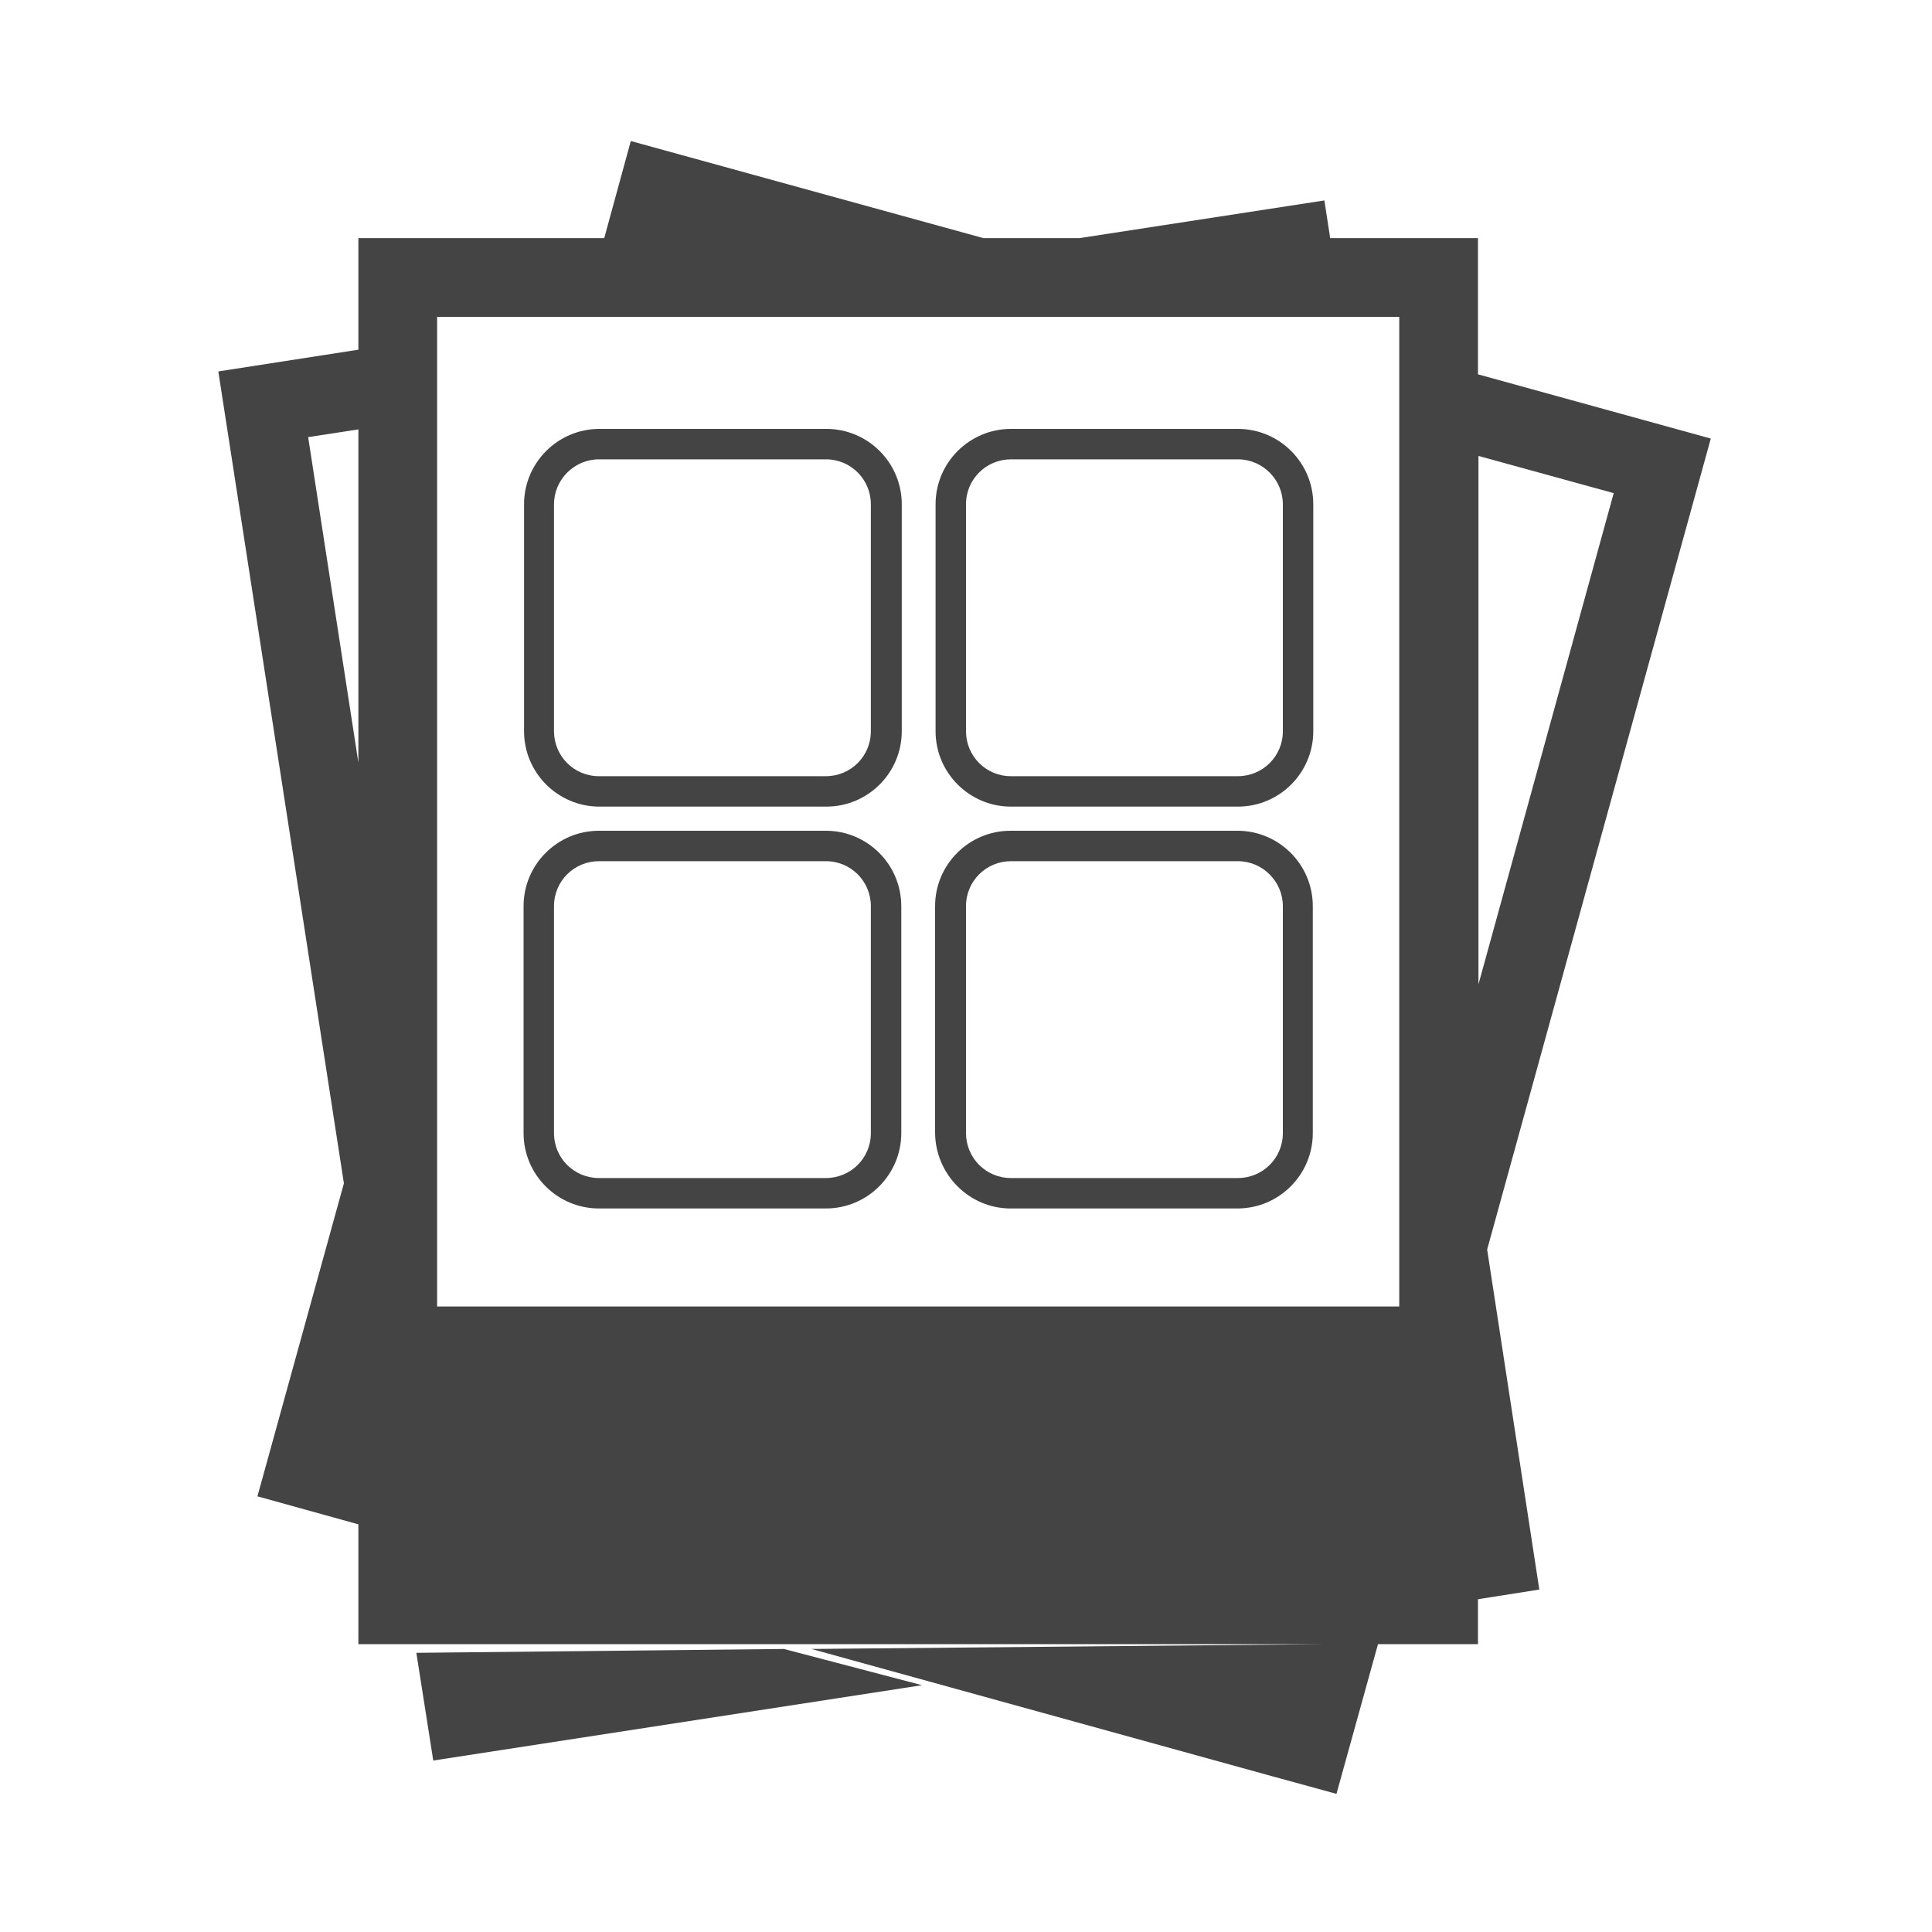 <?xml version="1.0" encoding="utf-8"?>
<!-- Generator: Adobe Illustrator 19.1.0, SVG Export Plug-In . SVG Version: 6.00 Build 0)  -->
<svg version="1.1" id="Layer_1" xmlns="http://www.w3.org/2000/svg" xmlns:xlink="http://www.w3.org/1999/xlink" x="0px" y="0px"
	 width="400px" height="400px" viewBox="-105 197 400 400" style="enable-background:new -105 197 400 400;" xml:space="preserve">
<style type="text/css">
	.st0{fill:#444444;}
</style>
<path class="st0" d="M-18.8,539.2l3.5,22.3l101.2-15.6l-28.6-7.5"/>
<path class="st0" d="M203.1,457l-0.2-1.3l46.3-167.9L201,274.5v-28.2h-30.6l-1.2-7.8l-50.7,7.8H98.6l-73-20.1l-5.5,20.1h-50.9v23.1
	l-29,4.5l26,168.1l-17.9,64.8l20.9,5.8v24.8h200.5l-106.7,1l95.2,26.3l13.5,3.7l8.6-31H201v-9.3l12.7-2L203.1,457L203.1,457z
	 M229.1,299.1l-28,101.7V291.4C201.1,291.4,229.1,299.1,229.1,299.1z M37.1,246.2l0.2,0.1L37.1,246.2z M-14.5,262.6h199.2v204.9
	H-14.5V262.6z M-30.8,285.9v69l-10.4-67.4L-30.8,285.9z"/>
<path class="st0" d="M37.1,246.2v0.1h0.2 M3.5,348.4c0,8.6,7,15.6,15.6,15.6h47c8.6,0,15.6-7,15.6-15.6v-47c0-8.6-7-15.6-15.6-15.6
	h-47c-8.6,0-15.6,7-15.6,15.6C3.5,301.4,3.5,348.4,3.5,348.4z M19,292.1h47c5.2,0,9.3,4.2,9.3,9.3v47c0,5.2-4.2,9.3-9.3,9.3H19
	c-5.2,0-9.3-4.2-9.3-9.3v-47C9.7,296.3,13.9,292.1,19,292.1z M88.7,301.4v47c0,8.6,7,15.6,15.6,15.6h47c8.6,0,15.6-7,15.6-15.6v-47
	c0-8.6-7-15.6-15.6-15.6h-47C95.7,285.8,88.7,292.8,88.7,301.4L88.7,301.4z M160.6,301.4v47c0,5.2-4.2,9.3-9.3,9.3h-47
	c-5.2,0-9.3-4.2-9.3-9.3v-47c0-5.2,4.2-9.3,9.3-9.3h47C156.4,292.1,160.6,296.3,160.6,301.4z M81.6,384.6c0-8.6-7-15.6-15.6-15.6H19
	c-8.6,0-15.6,7-15.6,15.6v47c0,8.6,7,15.6,15.6,15.6h47c8.6,0,15.6-7,15.6-15.6V384.6z M9.7,431.6v-47c0-5.2,4.2-9.3,9.3-9.3h47
	c5.2,0,9.3,4.2,9.3,9.3v47c0,5.2-4.2,9.3-9.3,9.3H19C13.9,440.9,9.7,436.8,9.7,431.6z M104.2,447.2h47c8.6,0,15.6-7,15.6-15.6v-47
	c0-8.6-7-15.6-15.6-15.6h-47c-8.6,0-15.6,7-15.6,15.6v47C88.7,440.2,95.7,447.2,104.2,447.2L104.2,447.2z M160.6,384.6v47
	c0,5.2-4.2,9.3-9.3,9.3h-47c-5.2,0-9.3-4.2-9.3-9.3v-47c0-5.2,4.2-9.3,9.3-9.3h47C156.4,375.3,160.6,379.5,160.6,384.6z"/>
</svg>
